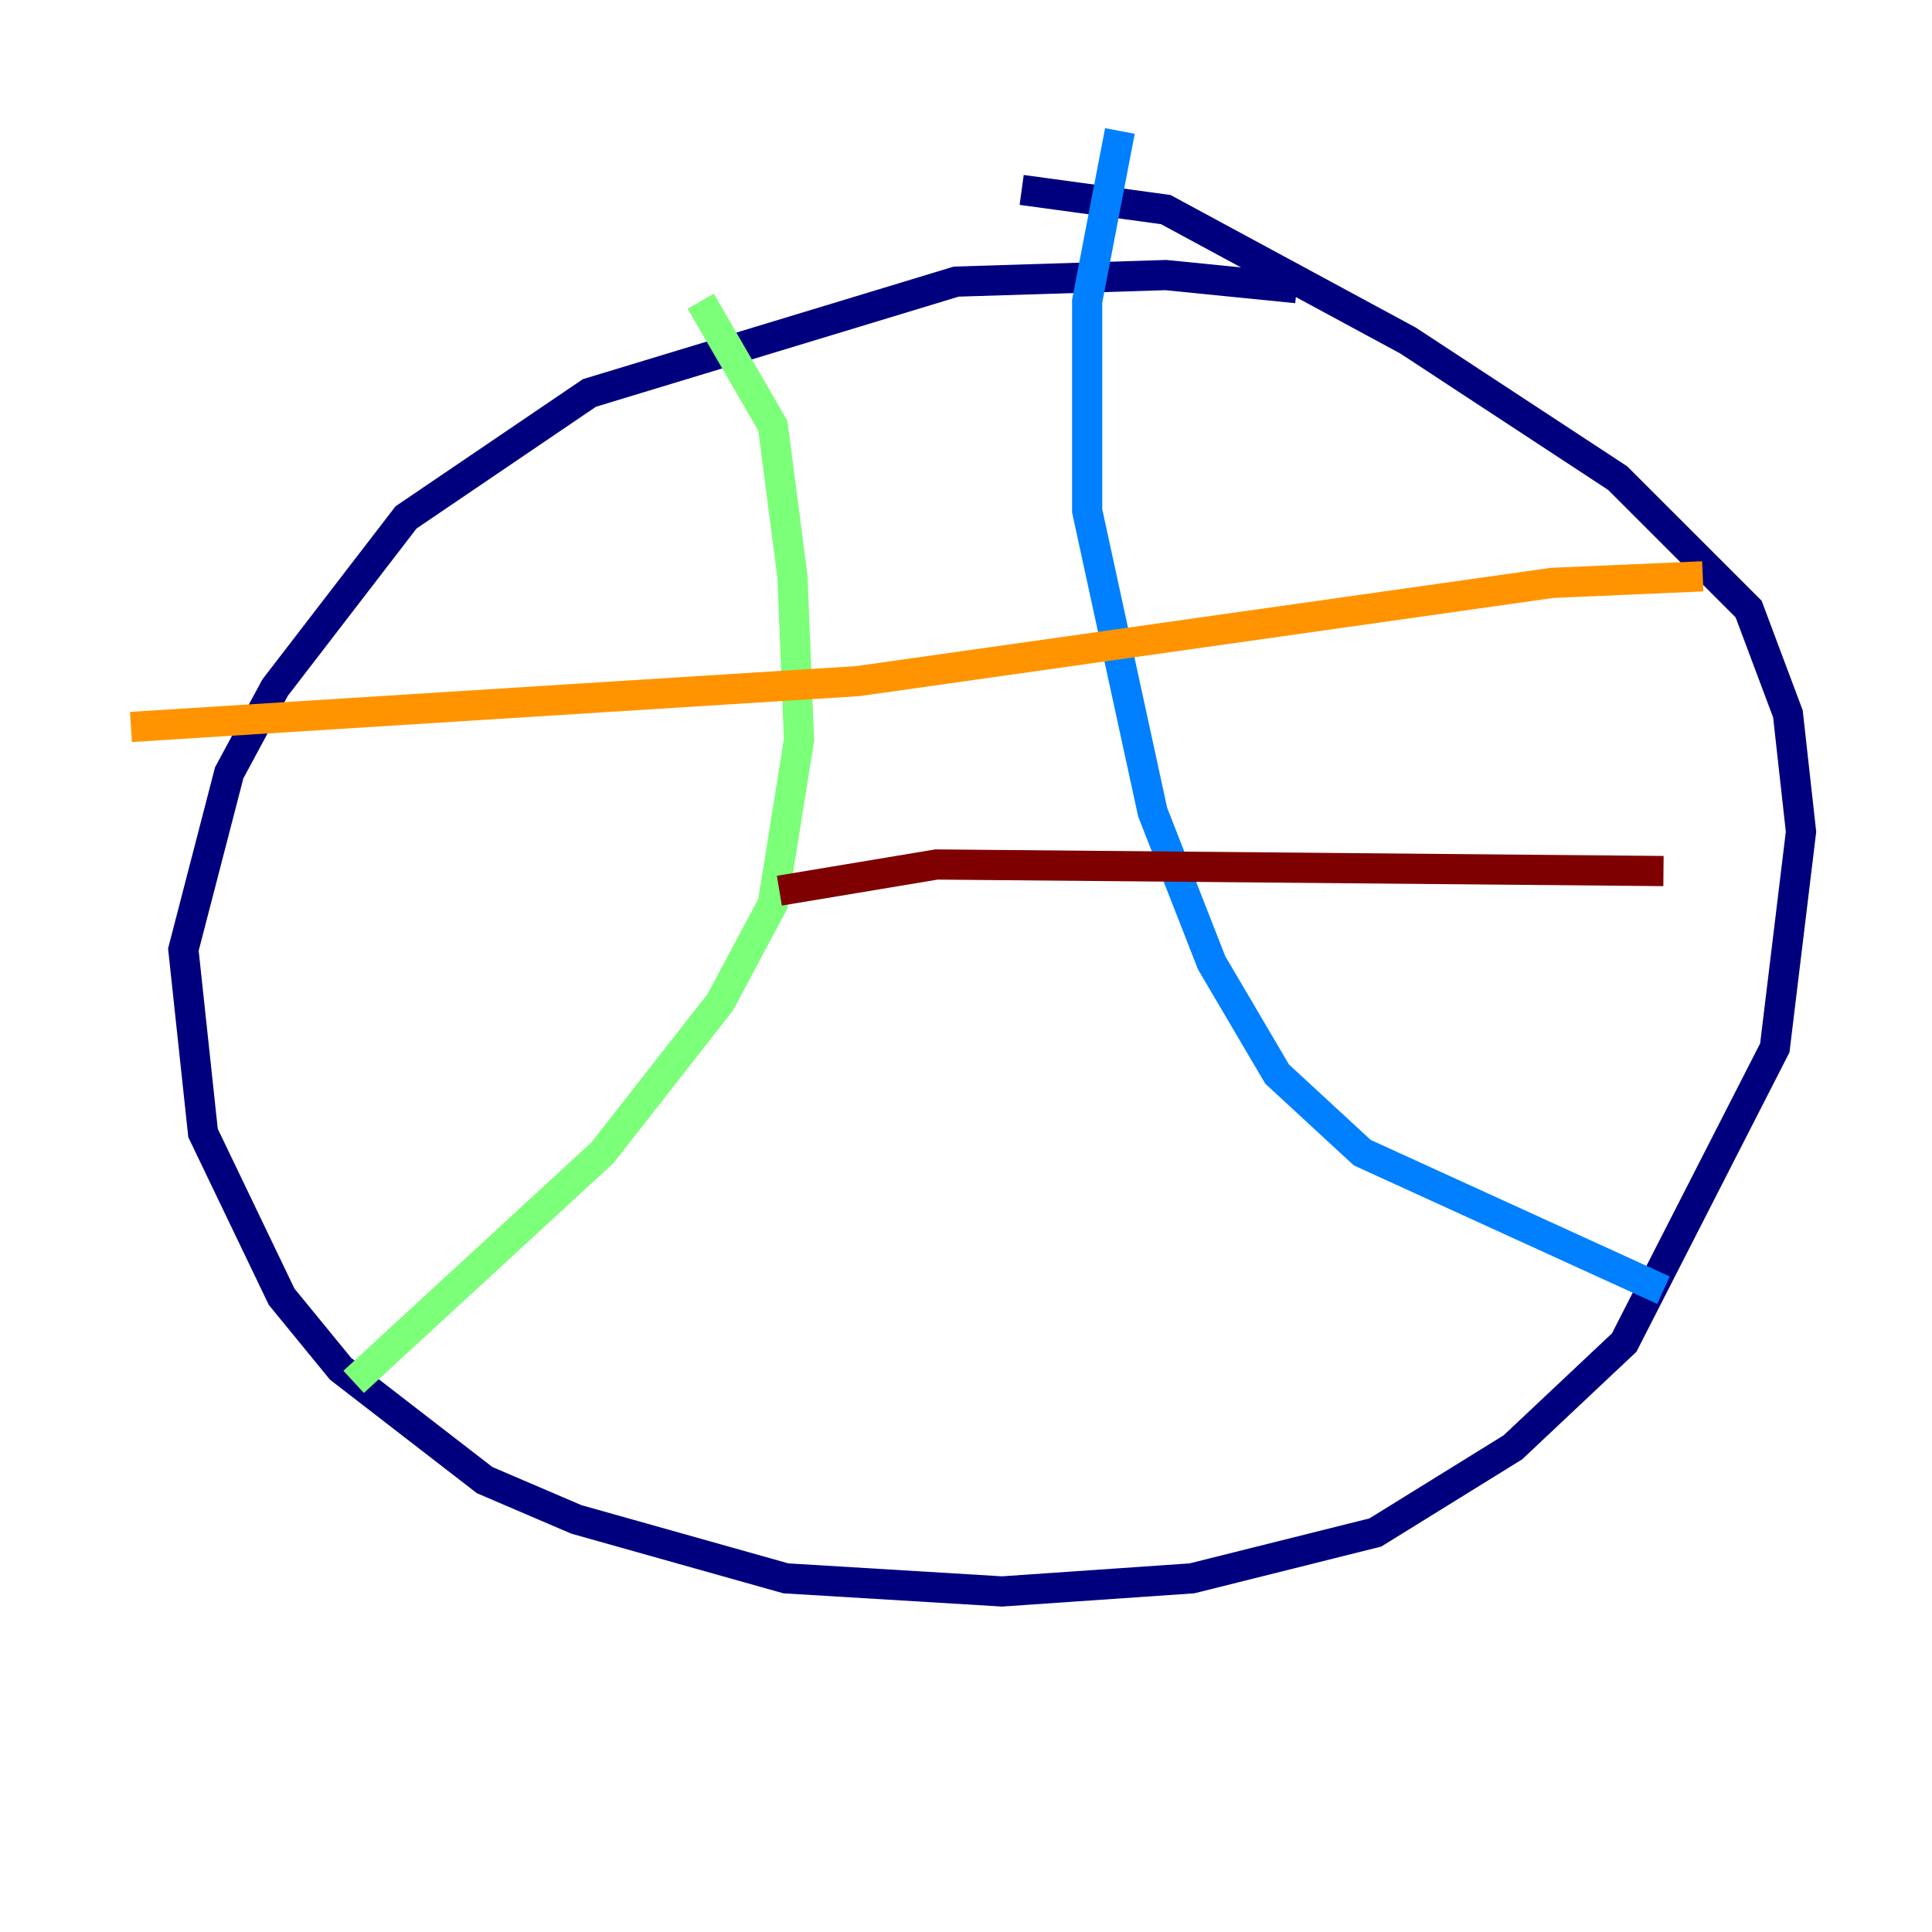 <?xml version="1.0" encoding="utf-8" ?>
<svg baseProfile="tiny" height="128" version="1.2" viewBox="0,0,128,128" width="128" xmlns="http://www.w3.org/2000/svg" xmlns:ev="http://www.w3.org/2001/xml-events" xmlns:xlink="http://www.w3.org/1999/xlink"><defs /><polyline fill="none" points="85.912,19.091 77.234,18.224 63.349,18.658 39.051,26.034 26.902,34.278 18.224,45.559 15.186,51.2 12.149,62.915 13.451,75.064 18.658,85.912 22.563,90.685 32.108,98.061 38.183,100.664 52.068,104.57 66.386,105.437 78.969,104.57 91.119,101.532 100.231,95.891 107.607,88.949 117.586,69.424 119.322,55.105 118.454,47.295 115.851,40.352 107.173,31.675 93.288,22.563 77.234,13.885 67.688,12.583" stroke="#00007f" stroke-width="2" /><polyline fill="none" points="74.197,8.678 72.027,19.959 72.027,33.844 76.366,53.803 80.271,63.783 84.61,71.159 90.251,76.366 110.21,85.478" stroke="#0080ff" stroke-width="2" /><polyline fill="none" points="46.427,19.959 51.2,28.203 52.502,38.183 52.936,49.031 51.2,59.878 47.729,66.386 39.919,76.366 23.43,91.552" stroke="#7cff79" stroke-width="2" /><polyline fill="none" points="112.814,38.183 102.834,38.617 56.841,45.125 8.678,48.163" stroke="#ff9400" stroke-width="2" /><polyline fill="none" points="110.21,57.709 62.047,57.275 51.634,59.01" stroke="#7f0000" stroke-width="2" /></svg>